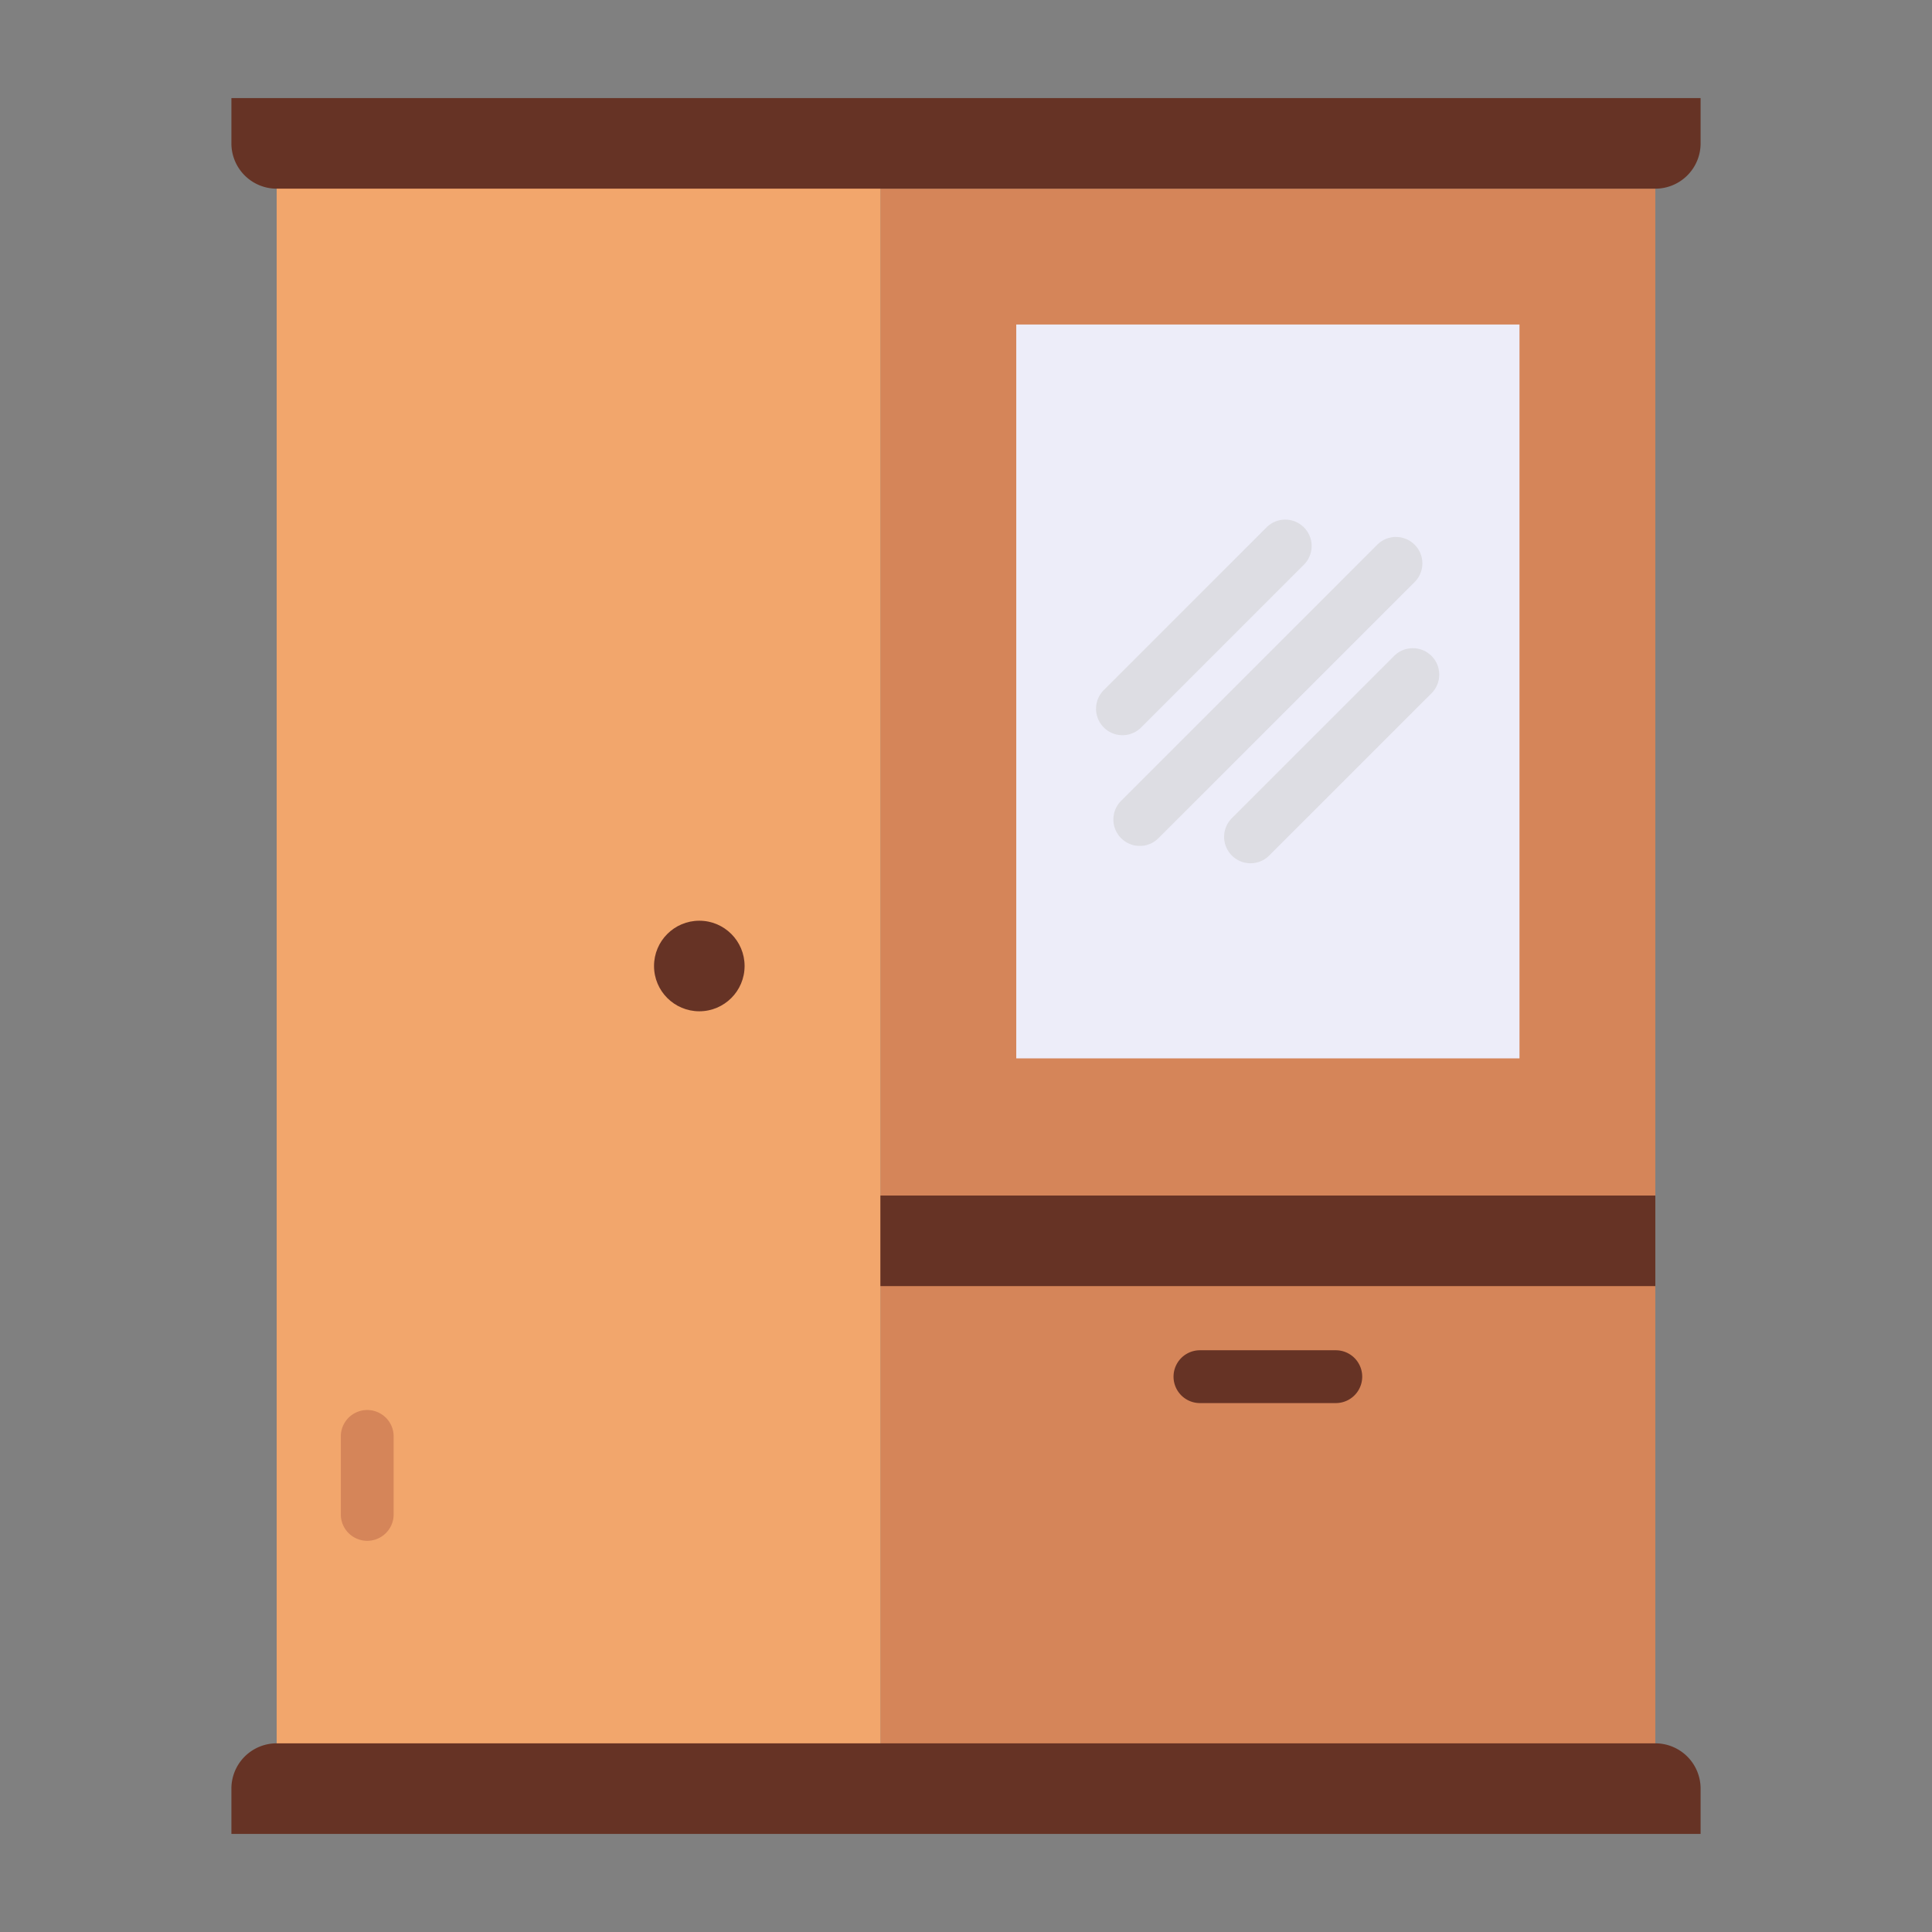 <svg xmlns="http://www.w3.org/2000/svg" width="128" height="128" viewBox="0 0 128 128">
  <rect x="0" y="0" width="128" height="128" fill="#808080" stroke="none"/>
  <title>CLOSET</title>
  <g>
    <rect x="58.33" y="12.5" width="51.339" height="107" transform="translate(167.999 132) rotate(180)" fill="#d58559"/>
    <rect x="67.33" y="21.5" width="33.34" height="48.62" fill="#ededf9"/>
    <g>
      <path d="M74.365,48.709a1.75,1.75,0,0,1-1.237-2.987L83.912,34.938a1.75,1.75,0,0,1,2.475,2.475L75.6,48.2A1.745,1.745,0,0,1,74.365,48.709Z" fill="#dddde3"/>
      <path d="M75.515,56.045a1.75,1.75,0,0,1-1.238-2.987l16.971-16.97a1.75,1.75,0,0,1,2.475,2.475L76.752,55.532A1.743,1.743,0,0,1,75.515,56.045Z" fill="#dddde3"/>
      <path d="M82.851,57.194a1.75,1.75,0,0,1-1.238-2.987L92.4,43.424A1.75,1.75,0,0,1,94.872,45.9L84.088,56.682A1.746,1.746,0,0,1,82.851,57.194Z" fill="#dddde3"/>
    </g>
    <rect x="18.33" y="8.5" width="40" height="111" fill="#f2a66c"/>
    <path d="M24.33,102.083a1.75,1.75,0,0,1-1.75-1.75V95.167a1.75,1.75,0,0,1,3.5,0v5.166A1.75,1.75,0,0,1,24.33,102.083Z" fill="#d58559"/>
    <path d="M18.331,115.5h91.338a3,3,0,0,1,3,3v3a0,0,0,0,1,0,0H15.331a0,0,0,0,1,0,0v-3A3,3,0,0,1,18.331,115.5Z" fill="#663325"/>
    <path d="M18.331,6.5h91.338a3,3,0,0,1,3,3v3a0,0,0,0,1,0,0H15.331a0,0,0,0,1,0,0v-3A3,3,0,0,1,18.331,6.5Z" transform="translate(128 19) rotate(180)" fill="#663325"/>
    <path d="M88.5,92.958h-9a1.75,1.75,0,0,1,0-3.5h9a1.75,1.75,0,0,1,0,3.5Z" fill="#663325"/>
    <rect x="58.33" y="79.208" width="51.34" height="6" fill="#663325"/>
    <circle cx="46.331" cy="64" r="3" fill="#663325"/>
  </g>
</svg>

